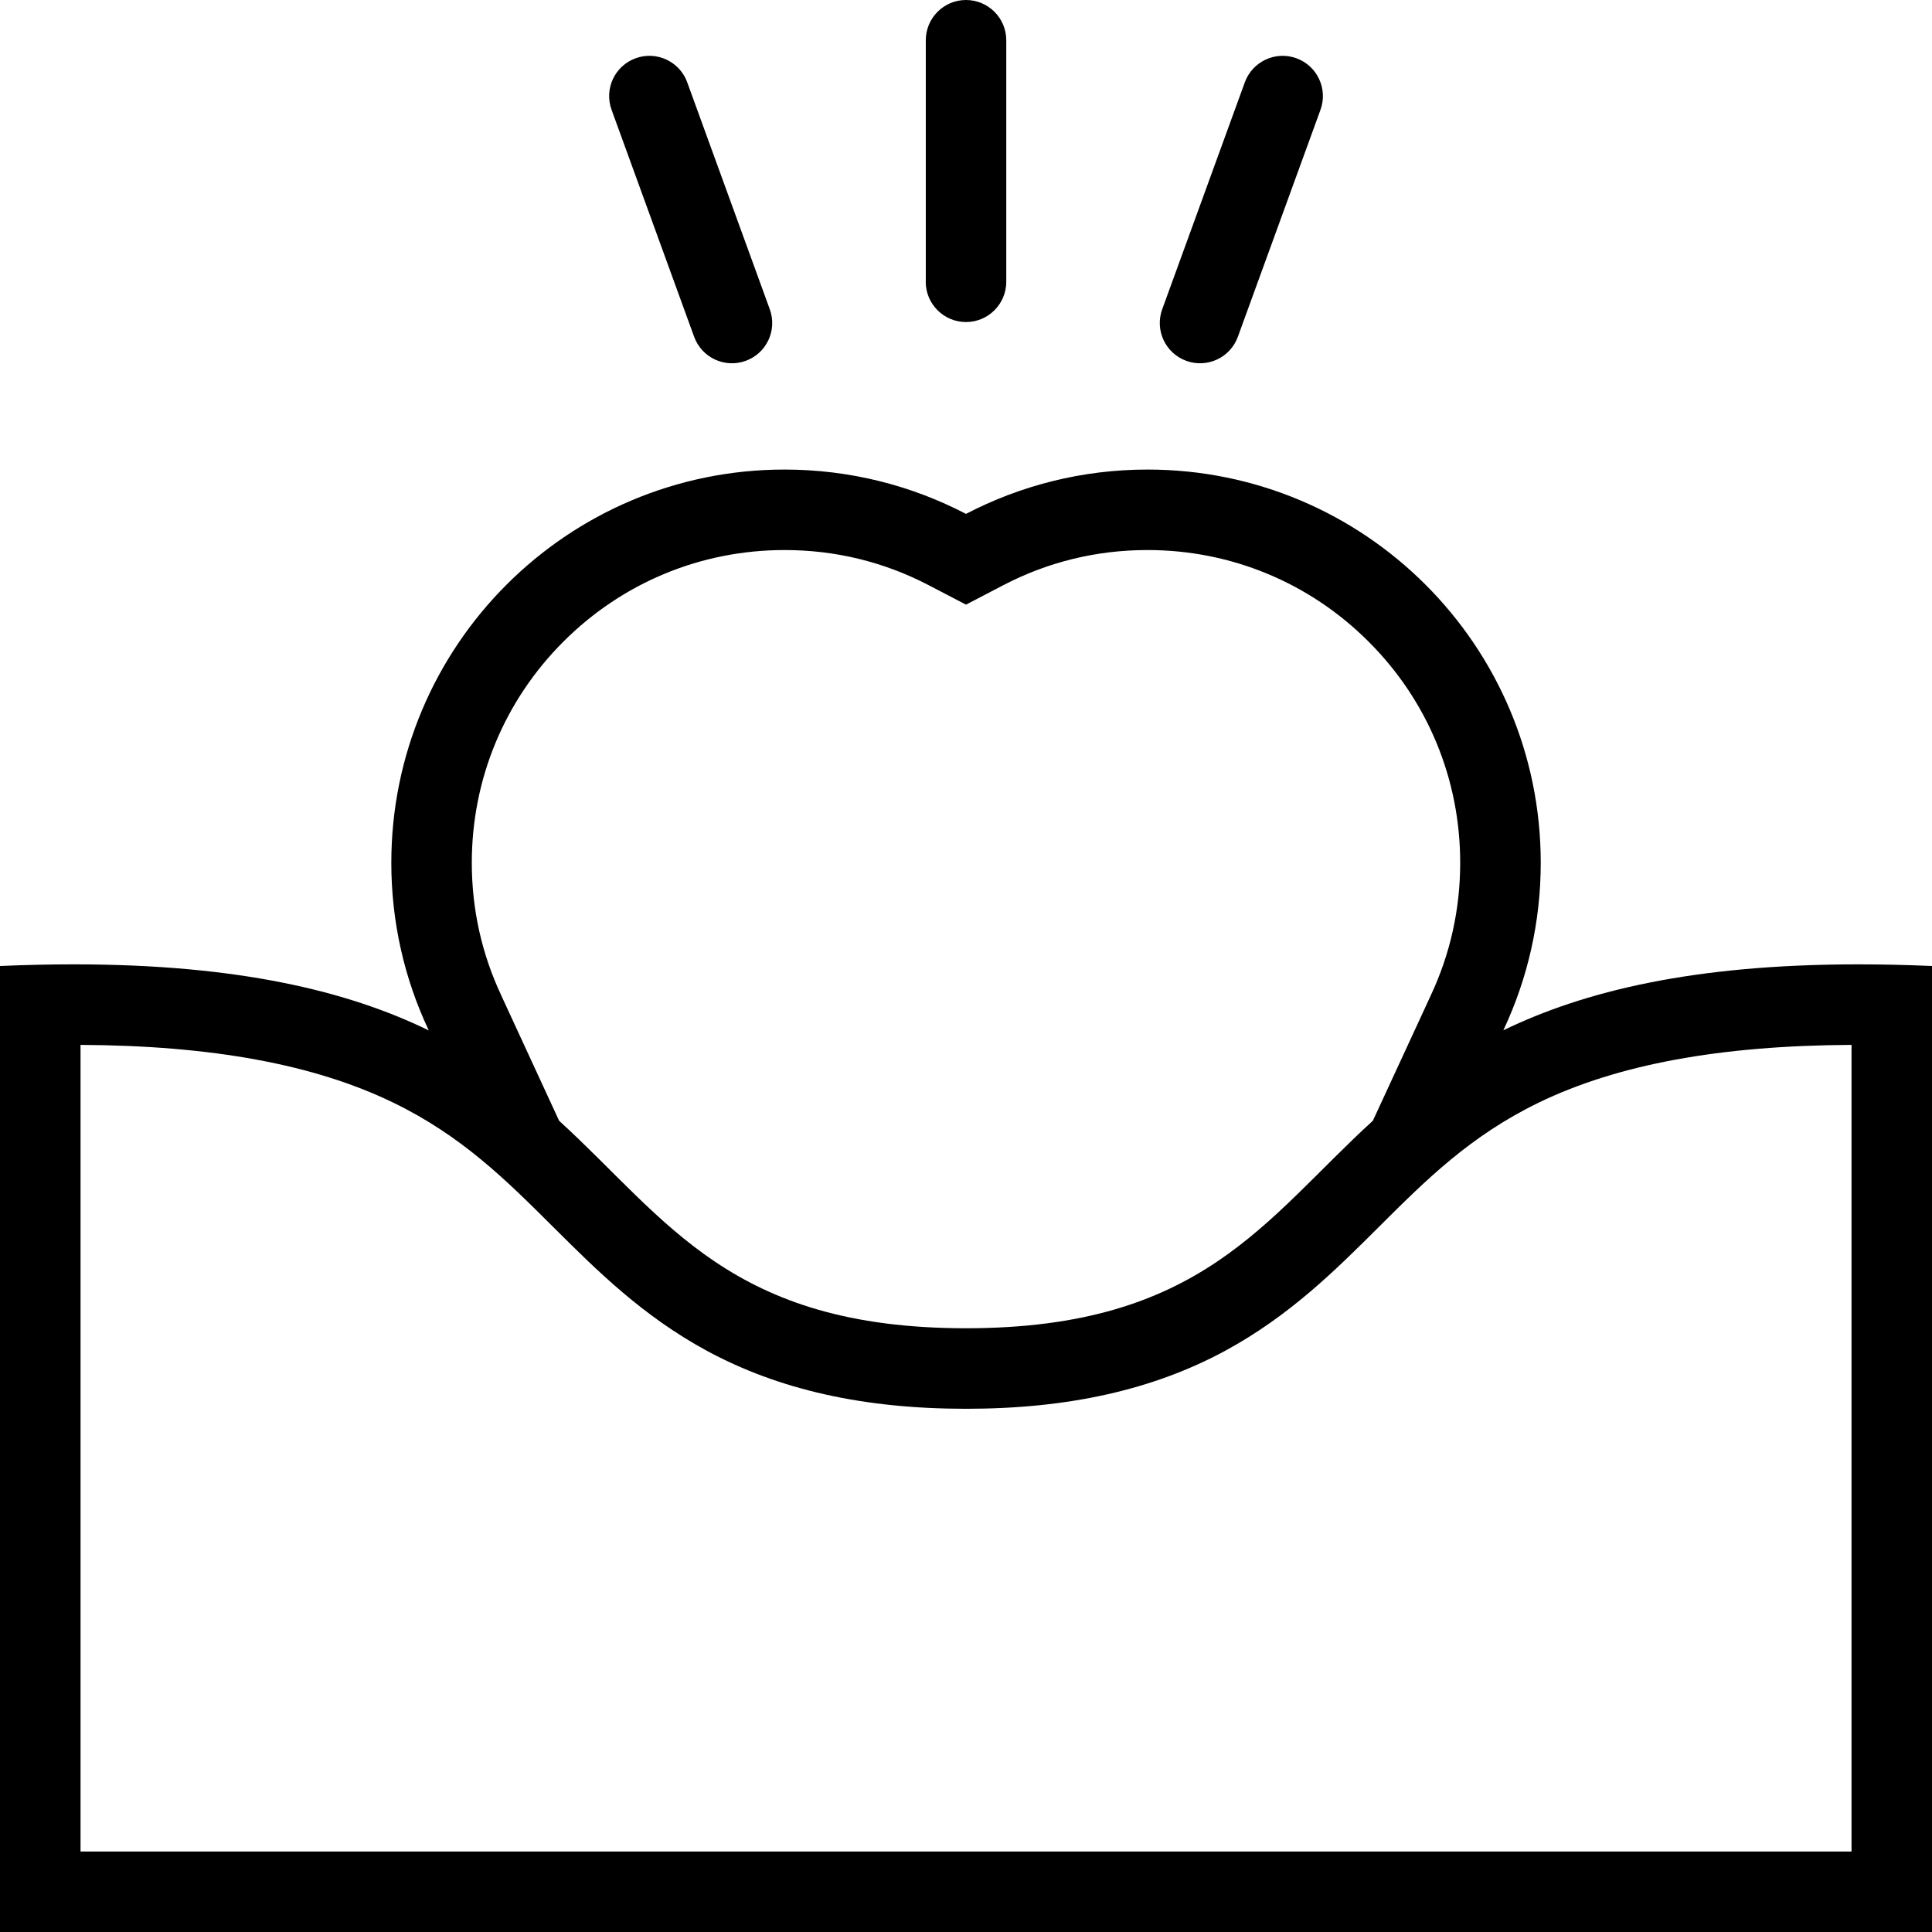 <?xml version="1.0" encoding="iso-8859-1"?>
<!-- Generator: Adobe Illustrator 19.0.0, SVG Export Plug-In . SVG Version: 6.00 Build 0)  -->
<svg version="1.1" id="Layer_1" xmlns="http://www.w3.org/2000/svg" xmlns:xlink="http://www.w3.org/1999/xlink" x="0px" y="0px"
	 viewBox="0 0 512 512" style="enable-background:new 0 0 512 512;" xml:space="preserve">
<g>
	<g>
		<path d="M492.5,255.563c-43.766,0-72.766,7.125-94.109,17.484l0.094-0.188c6.297-13.422,9.828-28.406,9.828-44.219
			c0-57.547-46.656-104.203-104.219-104.203c-17.344,0-33.703,4.25-48.094,11.75c-14.391-7.5-30.75-11.75-48.094-11.75
			c-57.547,0-104.203,46.656-104.203,104.203c0,15.812,3.516,30.797,9.828,44.219l0.078,0.203
			c-21.328-10.375-50.344-17.5-94.109-17.5c-6.203,0-12.688,0.141-19.5,0.438v256h512V256
			C505.203,255.703,498.703,255.563,492.5,255.563z M149.298,170.048c15.656-15.656,36.469-24.281,58.609-24.281
			c13.5,0,26.359,3.141,38.234,9.328l9.859,5.141l9.859-5.141c11.875-6.188,24.75-9.328,38.234-9.328
			c22.141,0,42.953,8.625,58.609,24.281c15.656,15.641,24.266,36.453,24.266,58.594c0,12.297-2.625,24.125-7.797,35.156
			l-0.031,0.062l-0.016,0.047L363.828,297c-28.656,26.141-45.344,55-107.828,55c-62.469,0-79.172-28.844-107.828-54.984
			l-15.281-33.094l-0.031-0.062l-0.016-0.062c-5.188-11.031-7.812-22.859-7.812-35.156
			C125.032,206.501,133.657,185.689,149.298,170.048z M490.673,490.672h-0.001H21.344V276.906
			c34.891,0.172,62.031,5.188,82.891,15.312c18.125,8.797,29.859,20.484,42.297,32.875c11.656,11.609,23.719,23.609,40.75,32.859
			c19.094,10.344,41.578,15.391,68.719,15.391c27.156,0,49.625-5.047,68.719-15.391c17.031-9.25,29.094-21.25,40.75-32.859
			c12.422-12.391,24.172-24.078,42.281-32.875c20.875-10.125,48.016-15.141,82.922-15.312V490.672z"/>
	</g>
</g>
<g>
	<g>
		<path d="M256,0c-5.891,0-10.656,4.781-10.656,10.672v64h-0.016c0,5.89,4.781,10.672,10.672,10.672s10.672-4.781,10.672-10.672v-64
			C266.672,4.781,261.891,0,256,0z"/>
	</g>
</g>
<g>
	<g>
		<path d="M343.563,15.438c-5.531-2.016-11.656,0.844-13.672,6.375L308,81.953c-2.016,5.547,0.844,11.656,6.375,13.672
			s11.656-0.828,13.672-6.375l21.891-60.141C351.954,23.578,349.094,17.453,343.563,15.438z"/>
	</g>
</g>
<g>
	<g>
		<path d="M204,81.953l-21.875-60.125c0,0,0,0,0-0.016c-2.016-5.531-8.141-8.391-13.672-6.375
			c-5.547,2.016-8.391,8.141-6.375,13.672l21.875,60.141c2.016,5.547,8.141,8.391,13.672,6.375
			C203.172,93.609,206.016,87.5,204,81.953z"/>
	</g>
</g>
<g>
</g>
<g>
</g>
<g>
</g>
<g>
</g>
<g>
</g>
<g>
</g>
<g>
</g>
<g>
</g>
<g>
</g>
<g>
</g>
<g>
</g>
<g>
</g>
<g>
</g>
<g>
</g>
<g>
</g>
</svg>

